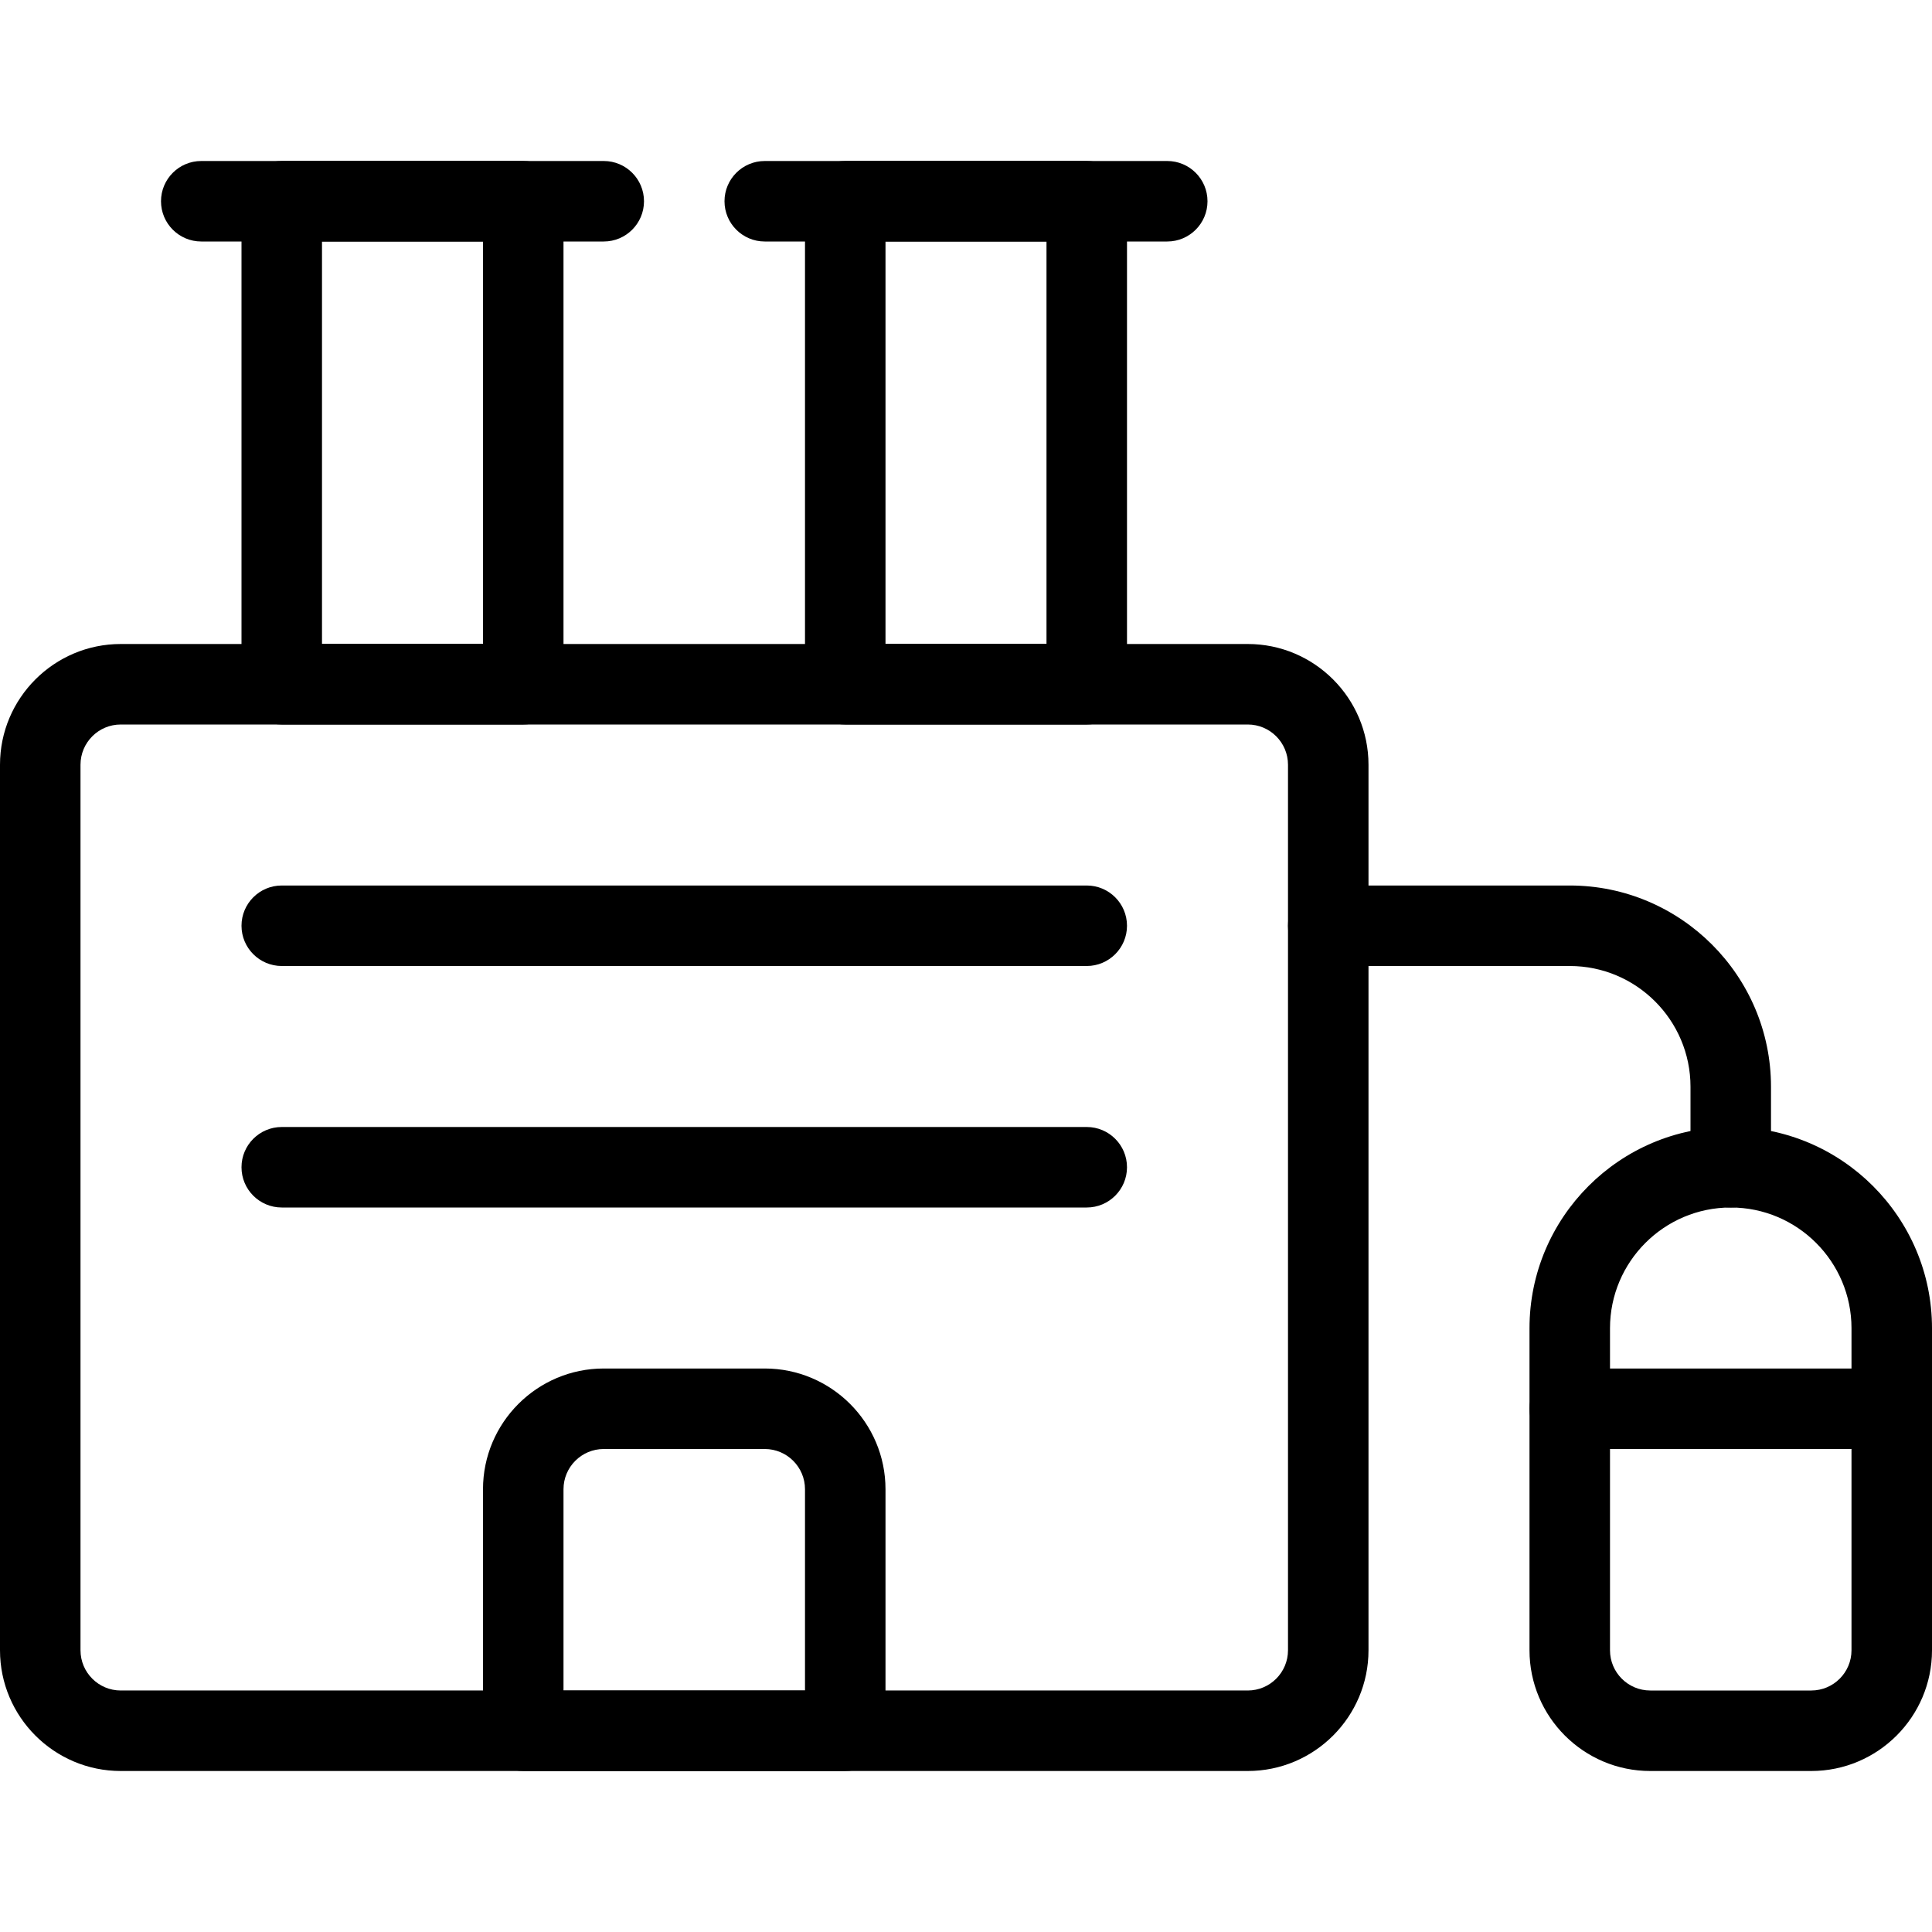 <svg id="_x31__px" height="512" viewBox="0 0 24 24" width="512" xmlns="http://www.w3.org/2000/svg"><path d="m15.5 22h-14c-.827 0-1.5-.673-1.5-1.5v-11c0-.827.673-1.5 1.5-1.5h14c.827 0 1.5.673 1.5 1.5v11c0 .827-.673 1.5-1.5 1.5zm-14-13c-.276 0-.5.224-.5.5v11c0 .276.224.5.5.5h14c.276 0 .5-.224.5-.5v-11c0-.276-.224-.5-.5-.5z"/><path d="m22.5 22h-2c-.827 0-1.5-.673-1.5-1.5v-4c0-1.378 1.122-2.5 2.5-2.5s2.5 1.122 2.5 2.5v4c0 .827-.673 1.5-1.5 1.5zm-1-7c-.827 0-1.5.673-1.5 1.5v4c0 .276.224.5.5.5h2c.276 0 .5-.224.5-.5v-4c0-.827-.673-1.5-1.5-1.5z"/><path d="m13.5 12h-10c-.276 0-.5-.224-.5-.5s.224-.5.5-.5h10c.276 0 .5.224.5.5s-.224.5-.5.5z"/><path d="m13.5 15h-10c-.276 0-.5-.224-.5-.5s.224-.5.5-.5h10c.276 0 .5.224.5.5s-.224.5-.5.5z"/><path d="m10.5 22h-4c-.276 0-.5-.224-.5-.5v-3c0-.827.673-1.5 1.5-1.5h2c.827 0 1.5.673 1.5 1.5v3c0 .276-.224.5-.5.5zm-3.5-1h3v-2.5c0-.276-.224-.5-.5-.5h-2c-.276 0-.5.224-.5.5z"/><path d="m21.5 15c-.276 0-.5-.224-.5-.5v-1c0-.827-.673-1.5-1.5-1.5h-3c-.276 0-.5-.224-.5-.5s.224-.5.5-.5h3c1.378 0 2.5 1.122 2.5 2.5v1c0 .276-.224.5-.5.5z"/><path d="m23.5 18h-4c-.276 0-.5-.224-.5-.5s.224-.5.5-.5h4c.276 0 .5.224.5.5s-.224.5-.5.5z"/><path d="m6.5 9h-3c-.276 0-.5-.224-.5-.5v-6c0-.276.224-.5.5-.5h3c.276 0 .5.224.5.5v6c0 .276-.224.5-.5.5zm-2.5-1h2v-5h-2z"/><path d="m13.5 9h-3c-.276 0-.5-.224-.5-.5v-6c0-.276.224-.5.5-.5h3c.276 0 .5.224.5.5v6c0 .276-.224.5-.5.5zm-2.5-1h2v-5h-2z"/><path d="m7.5 3h-5c-.276 0-.5-.224-.5-.5s.224-.5.5-.5h5c.276 0 .5.224.5.5s-.224.5-.5.5z"/><path d="m14.5 3h-5c-.276 0-.5-.224-.5-.5s.224-.5.5-.5h5c.276 0 .5.224.5.5s-.224.5-.5.5z"/></svg>